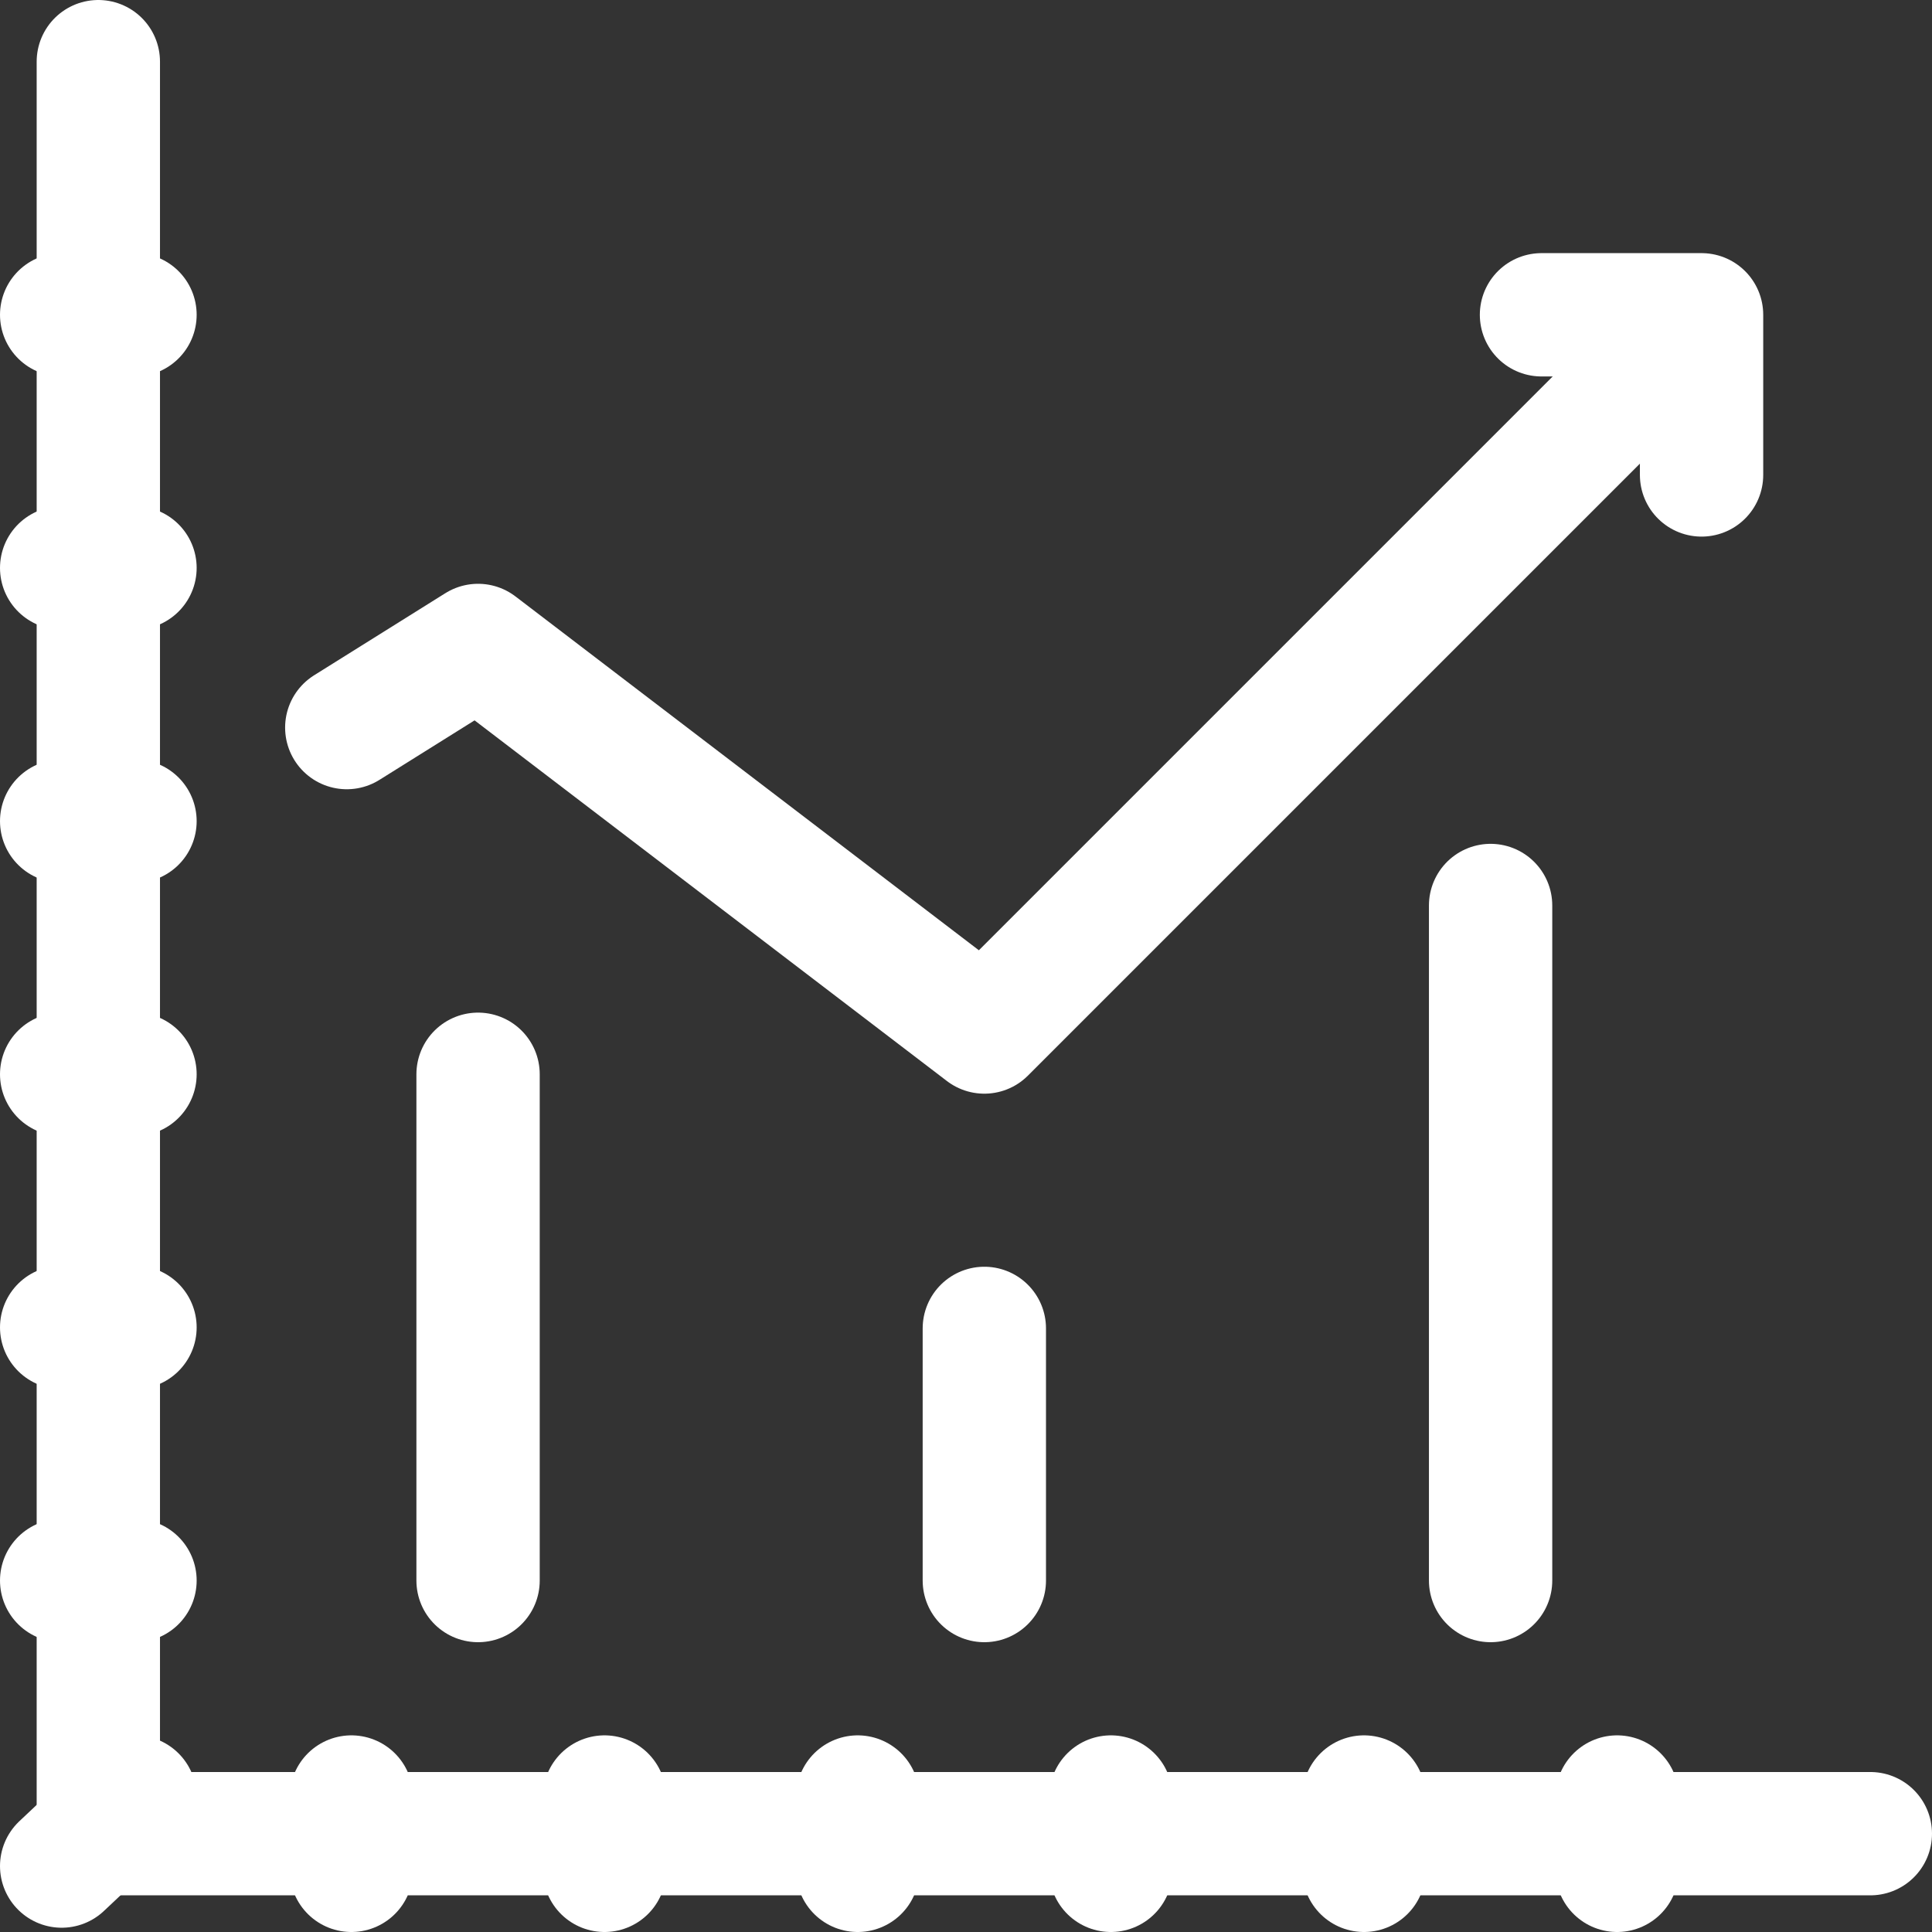 <svg id="Ebene_1" data-name="Ebene 1" xmlns="http://www.w3.org/2000/svg" viewBox="0 0 235 235"><rect x="0" y="0" width="235" height="235" fill="#333333" stroke="none"/><defs><style>.cls-1{fill:none;stroke:#fff;stroke-linecap:round;stroke-linejoin:round;stroke-width:15px;}</style></defs><polyline class="cls-1" points="11.96 7.5 11.96 223.04 227.5 223.04"/><line class="cls-1" x1="16.42" y1="192.25" x2="7.5" y2="192.25"/><line class="cls-1" x1="16.42" y1="161.46" x2="7.5" y2="161.46"/><line class="cls-1" x1="16.42" y1="130.67" x2="7.5" y2="130.67"/><line class="cls-1" x1="16.42" y1="99.88" x2="7.5" y2="99.88"/><line class="cls-1" x1="16.42" y1="69.08" x2="7.5" y2="69.08"/><line class="cls-1" x1="16.42" y1="38.29" x2="7.5" y2="38.29"/><line class="cls-1" x1="42.74" y1="227.5" x2="42.74" y2="218.58"/><line class="cls-1" x1="73.53" y1="227.5" x2="73.53" y2="218.58"/><line class="cls-1" x1="104.33" y1="227.5" x2="104.33" y2="218.58"/><line class="cls-1" x1="135.12" y1="227.5" x2="135.12" y2="218.58"/><line class="cls-1" x1="165.91" y1="227.5" x2="165.91" y2="218.58"/><line class="cls-1" x1="196.7" y1="227.5" x2="196.7" y2="218.58"/><line class="cls-1" x1="16.42" y1="218.58" x2="7.5" y2="226.98"/><line class="cls-1" x1="58.15" y1="192.25" x2="58.15" y2="130.67"/><line class="cls-1" x1="119.73" y1="192.25" x2="119.73" y2="161.58"/><line class="cls-1" x1="181.31" y1="192.25" x2="181.31" y2="110.14"/><polyline class="cls-1" points="201.84 43.42 119.73 125.53 58.15 78.51 42.18 88.5"/><polyline class="cls-1" points="187.5 38.29 206.97 38.29 206.97 57.77"/></svg>